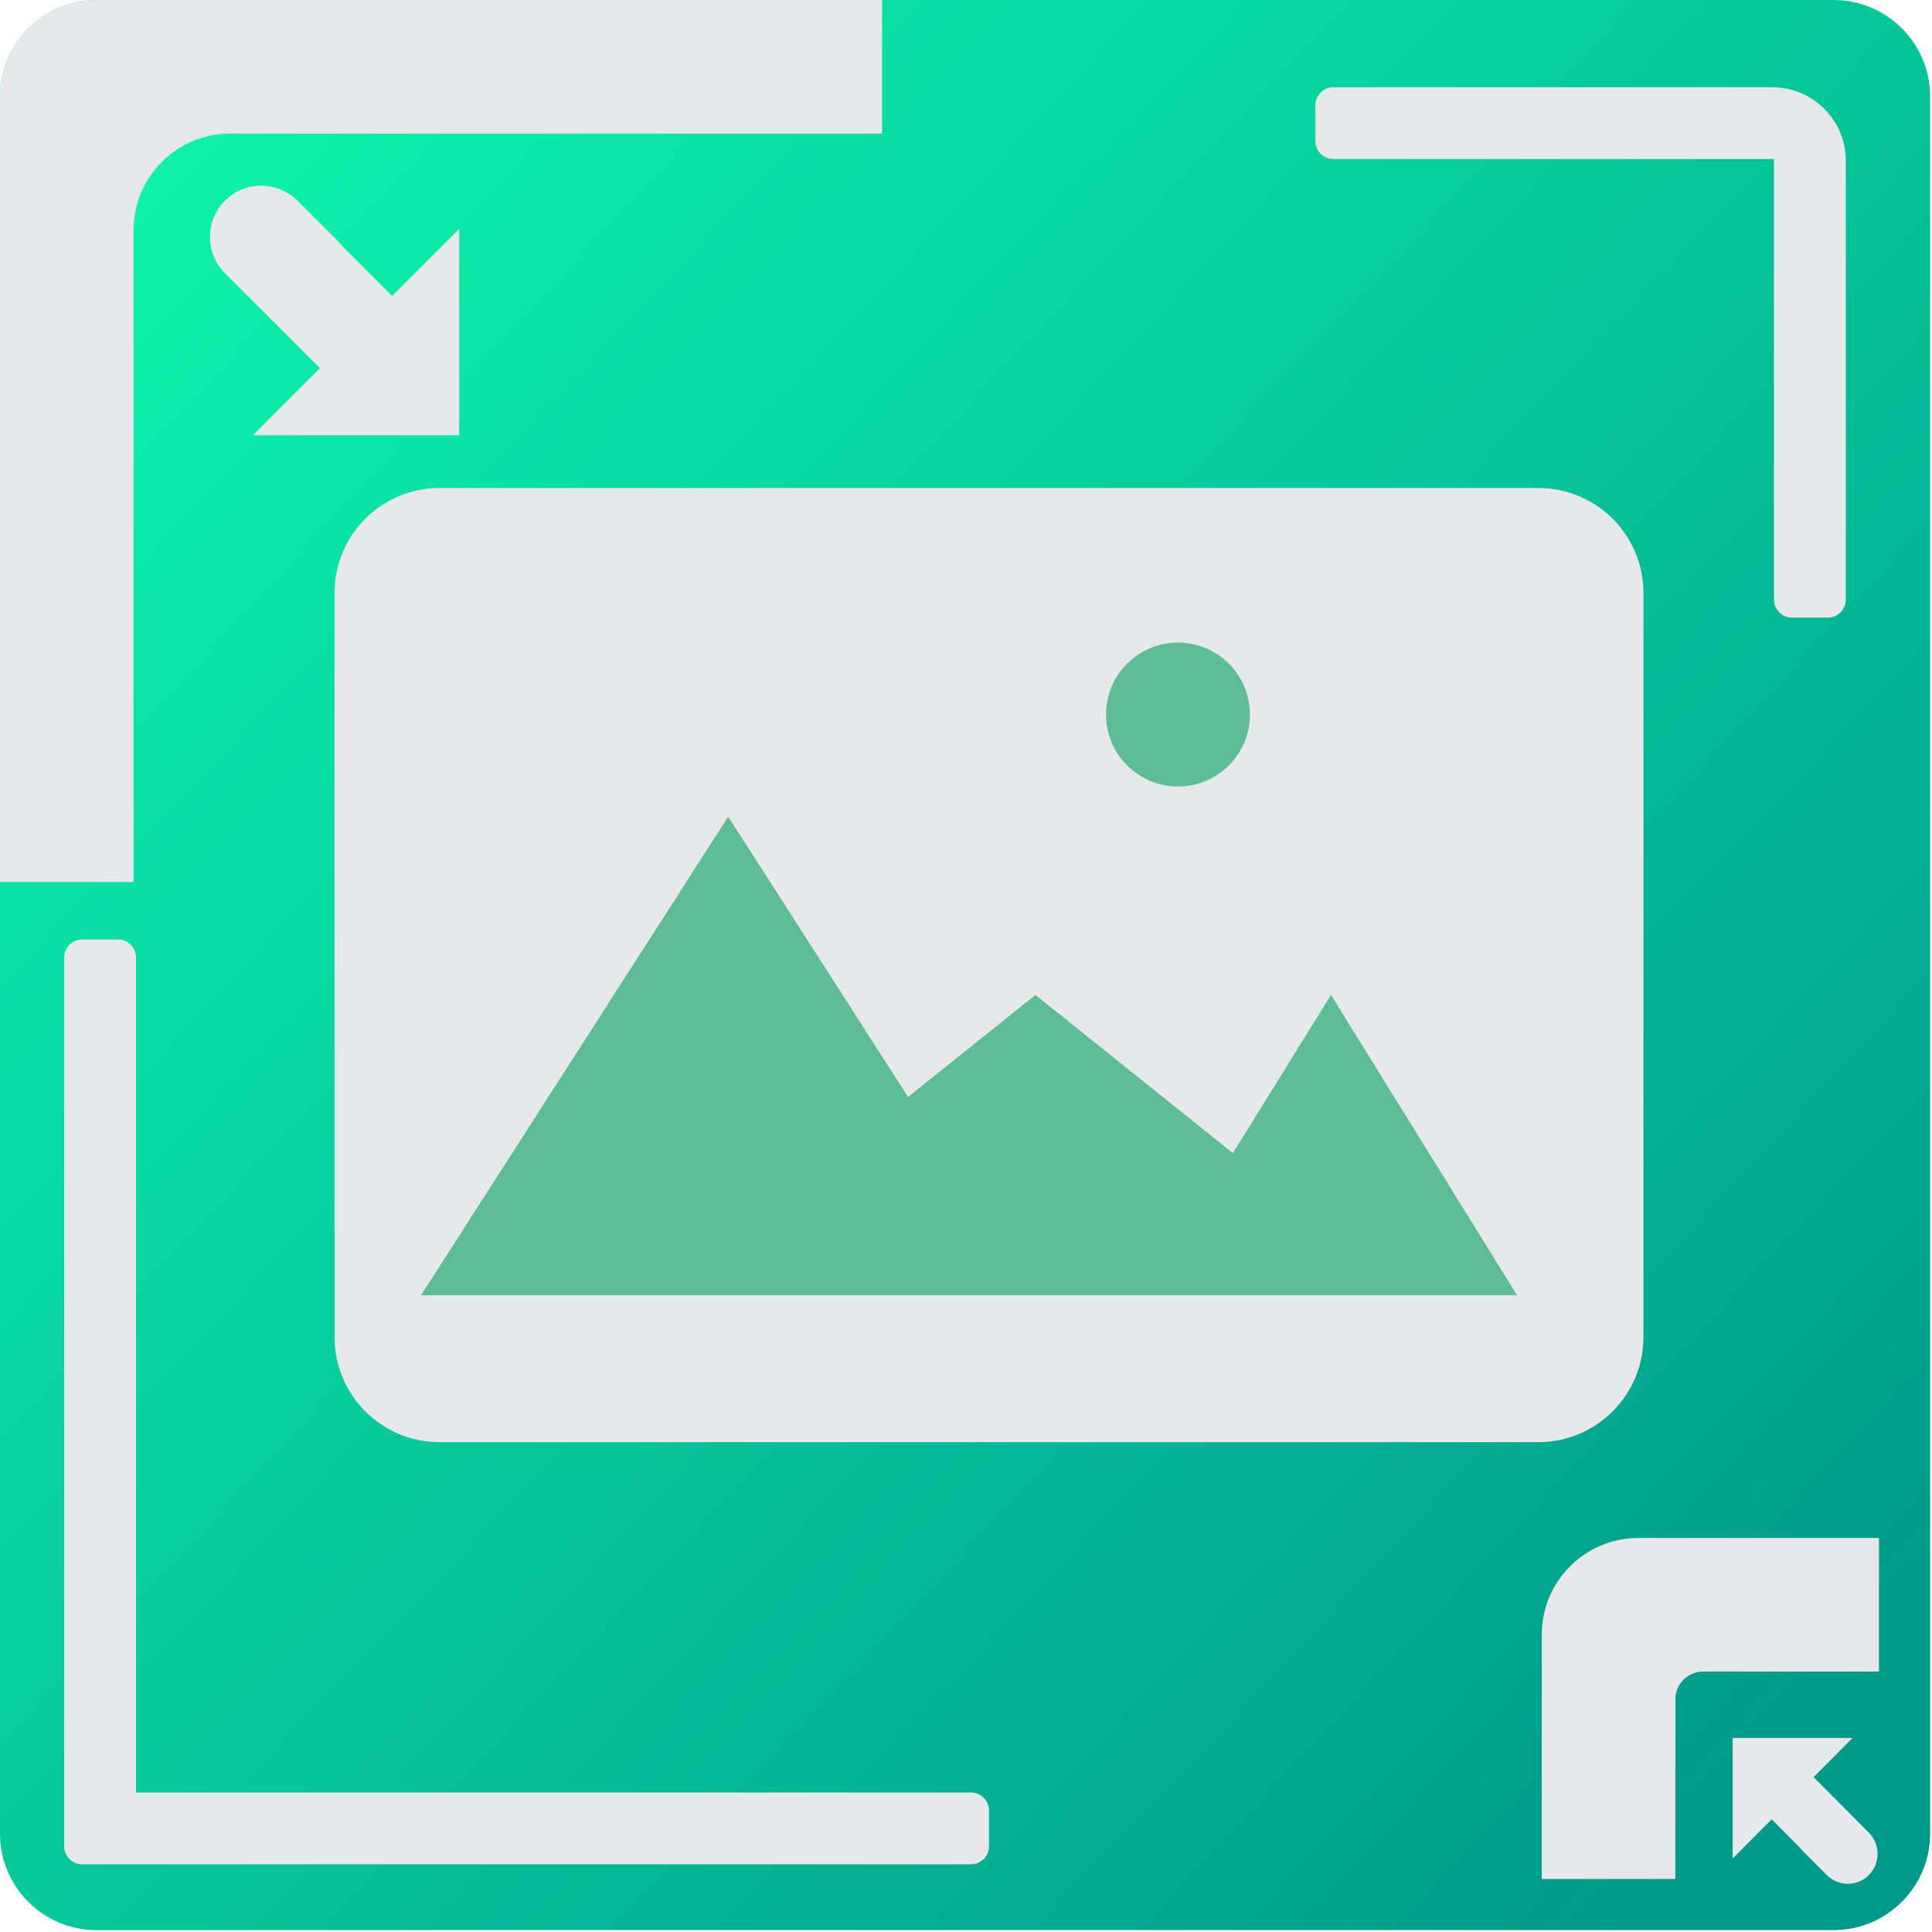 <?xml version="1.0" encoding="UTF-8" standalone="no"?><!DOCTYPE svg PUBLIC "-//W3C//DTD SVG 1.1//EN" "http://www.w3.org/Graphics/SVG/1.1/DTD/svg11.dtd"><svg width="100%" height="100%" viewBox="0 0 328 328" version="1.1" xmlns="http://www.w3.org/2000/svg" xmlns:xlink="http://www.w3.org/1999/xlink" xml:space="preserve" xmlns:serif="http://www.serif.com/" style="fill-rule:evenodd;clip-rule:evenodd;stroke-linejoin:round;stroke-miterlimit:2;"><g><path d="M327.68,16.384c0,-9.043 -7.341,-16.384 -16.384,-16.384l-294.912,0c-9.043,0 -16.384,7.341 -16.384,16.384l0,294.912c0,9.043 7.341,16.384 16.384,16.384l294.912,-0c9.043,-0 16.384,-7.341 16.384,-16.384l0,-294.912Z" style="fill:url(#_Linear1);"/><path d="M149.744,0l-133.36,0c-9.043,0 -16.384,7.341 -16.384,16.384l0,133.36l22.677,-0l0,-110.683c0,-9.042 7.342,-16.384 16.384,-16.384l110.683,0l-0,-22.677Z" style="fill:#e7e8e9;"/><path d="M284.439,299.532l-0,-11.059c-0,-2.585 2.098,-4.684 4.683,-4.684l11.399,0c0.096,-0.002 0.193,-0.003 0.289,-0.003l18.187,0l0,-22.677l-40.864,0c-9.042,0 -16.384,7.342 -16.384,16.384l0,41.504l22.677,0l0,-18.827c0,-0.213 0.005,-0.425 0.013,-0.638Z" style="fill:#e7e8e9;"/><path d="M13.946,316.505l150.91,-0c1.682,-0 3.048,-1.366 3.048,-3.048l-0,-6.095c-0,-1.682 -1.366,-3.048 -3.048,-3.048l-141.767,-0l0,-141.767c0,-1.682 -1.366,-3.048 -3.048,-3.048l-6.095,0c-1.682,0 -3.048,1.366 -3.048,3.048l0,150.91c0,0.838 0.339,1.598 0.888,2.149l0.01,0.011c0.552,0.549 1.311,0.888 2.15,0.888Z" style="fill:#e7e8e9;"/><path d="M226.365,26.999l74.809,-0l-0,74.808c-0,1.683 1.365,3.048 3.047,3.048l6.096,0c1.682,0 3.048,-1.365 3.048,-3.048l-0,-74.521c-0,-6.887 -5.592,-12.478 -12.479,-12.478l-74.521,-0c-1.682,-0 -3.048,1.365 -3.048,3.048l0,6.095c0,1.682 1.366,3.048 3.048,3.048Z" style="fill:#e7e8e9;"/><path d="M279.011,100.665c0,-9.834 -7.984,-17.818 -17.818,-17.818l-186.578,-0c-9.835,-0 -17.819,7.984 -17.819,17.818l0,126.35c0,9.834 7.984,17.818 17.819,17.818l186.578,0c9.834,0 17.818,-7.984 17.818,-17.818l0,-126.35Z" style="fill:#e7e8e9;"/><path d="M71.467,219.909l52.16,-81.262l30.541,47.582l21.618,-17.319l33.527,26.86l16.645,-26.86l31.603,50.999l-186.094,-0Z" style="fill:#5ebc97;"/><circle cx="199.989" cy="121.309" r="12.217" style="fill:#5ebc97;"/><path d="M58.219,41.897l8.352,8.352l11.383,-11.382l-0,35.022l-35.023,0l11.383,-11.382l-9.137,-9.137l-0.014,-0.014l-6.976,-6.976c-3.397,-3.397 -3.397,-8.912 -0,-12.309c3.396,-3.397 8.912,-3.397 12.309,-0l6.976,6.976c0.271,0.271 0.52,0.555 0.747,0.85Z" style="fill:#e7e8e9;"/><path d="M305.633,313.753l-4.857,-4.882l-6.619,6.654l-0,-20.474l20.366,-0l-6.619,6.654l5.313,5.341l0.008,0.008l4.057,4.079c1.975,1.985 1.975,5.21 -0,7.196c-1.975,1.986 -5.183,1.986 -7.158,-0l-4.057,-4.079c-0.157,-0.158 -0.302,-0.324 -0.434,-0.497Z" style="fill:#e7e8e9;"/></g><defs><linearGradient id="_Linear1" x1="0" y1="0" x2="1" y2="0" gradientUnits="userSpaceOnUse" gradientTransform="matrix(277.438,275.222,-275.222,277.438,23.828,29.923)"><stop offset="0" style="stop-color:#0df2ac;stop-opacity:1"/><stop offset="1" style="stop-color:#009989;stop-opacity:1"/></linearGradient></defs></svg>